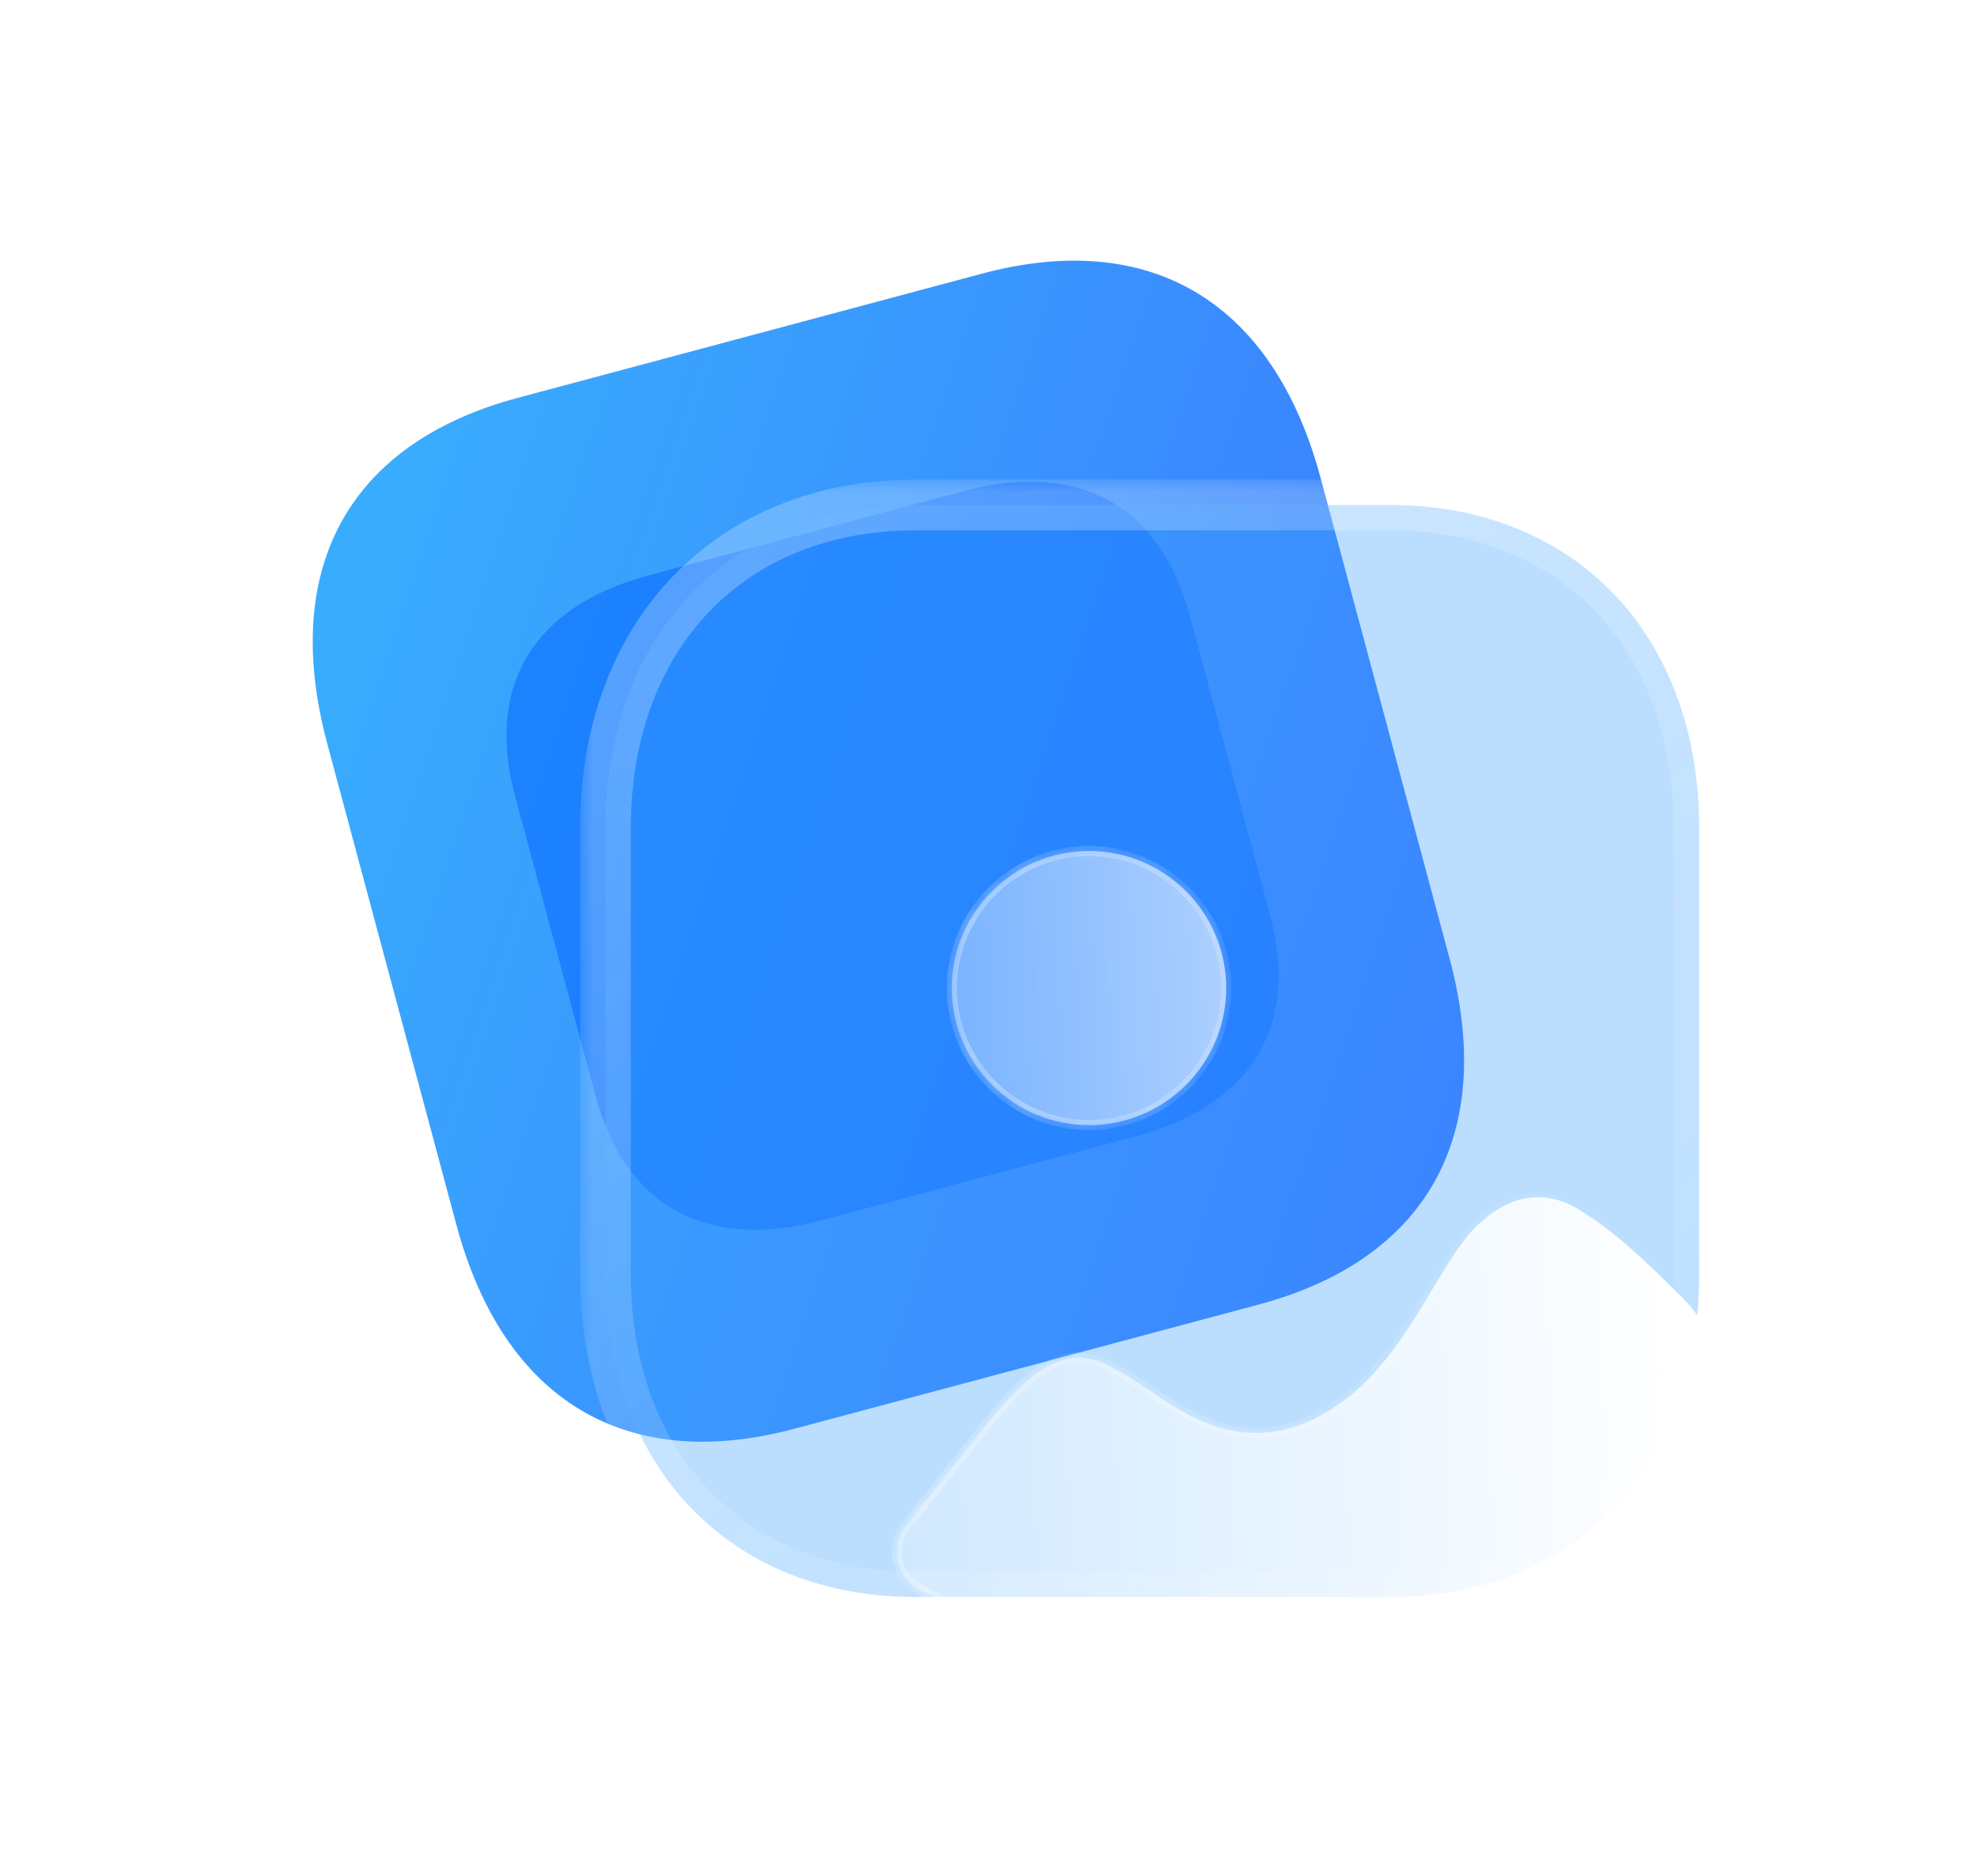 <svg width="78" height="74" viewBox="0 0 78 74" fill="none" xmlns="http://www.w3.org/2000/svg">
<path d="M20.433 15.693L38.739 10.796C45.41 9.011 50.242 11.922 52.1 18.845L57.194 37.824C59.052 44.747 56.325 49.68 49.654 51.465L31.348 56.362C24.677 58.146 19.862 55.23 18.004 48.308L12.91 29.329C11.052 22.406 13.761 17.477 20.433 15.693Z" fill="url(#paint0_linear_552_2387)"/>
<g filter="url(#filter0_f_552_2387)">
<path d="M25.581 22.701L38.014 19.375C42.544 18.163 45.77 19.93 46.932 24.26L50.118 36.132C51.281 40.462 49.372 43.602 44.841 44.814L32.408 48.14C27.877 49.352 24.664 47.582 23.502 43.252L20.315 31.38C19.153 27.05 21.05 23.913 25.581 22.701Z" fill="#0062FF" fill-opacity="0.5"/>
</g>
<g filter="url(#filter1_b_552_2387)">
<mask id="path-3-outside-1_552_2387" maskUnits="userSpaceOnUse" x="22.887" y="18.92" width="46" height="46" fill="black">
<rect fill="white" x="22.887" y="18.92" width="46" height="46"/>
<path d="M54.826 19.92H36.12C28.806 19.92 23.887 25.047 23.887 32.672V50.27C23.887 57.873 28.806 63 36.12 63H54.826C62.14 63 67.038 57.873 67.038 50.27V32.672C67.038 25.047 62.14 19.92 54.826 19.92Z"/>
</mask>
<path d="M54.826 19.92H36.12C28.806 19.92 23.887 25.047 23.887 32.672V50.27C23.887 57.873 28.806 63 36.12 63H54.826C62.14 63 67.038 57.873 67.038 50.27V32.672C67.038 25.047 62.14 19.92 54.826 19.92Z" fill="#3EA0FE" fill-opacity="0.35"/>
<path d="M54.826 20.92C55.378 20.92 55.826 20.473 55.826 19.92C55.826 19.368 55.378 18.92 54.826 18.92V20.92ZM54.826 18.92C54.274 18.92 53.826 19.368 53.826 19.92C53.826 20.473 54.274 20.92 54.826 20.92V18.92ZM54.826 18.92H36.12V20.92H54.826V18.92ZM36.12 18.92C32.221 18.92 28.892 20.292 26.539 22.744C24.19 25.193 22.887 28.642 22.887 32.672H24.887C24.887 29.077 26.043 26.15 27.982 24.129C29.918 22.111 32.705 20.92 36.12 20.92V18.92ZM22.887 32.672V50.27H24.887V32.672H22.887ZM22.887 50.27C22.887 54.29 24.19 57.734 26.539 60.179C28.892 62.628 32.221 64 36.12 64V62C32.705 62 29.918 60.809 27.982 58.794C26.043 56.775 24.887 53.854 24.887 50.27H22.887ZM36.12 64H54.826V62H36.12V64ZM54.826 64C58.725 64 62.05 62.628 64.397 60.178C66.74 57.732 68.038 54.288 68.038 50.27H66.038C66.038 53.855 64.886 56.776 62.953 58.794C61.023 60.809 58.241 62 54.826 62V64ZM68.038 50.27V32.672H66.038V50.27H68.038ZM68.038 32.672C68.038 28.643 66.741 25.194 64.397 22.745C62.05 20.293 58.726 18.92 54.826 18.92V20.92C58.241 20.92 61.022 22.111 62.952 24.128C64.886 26.149 66.038 29.075 66.038 32.672H68.038Z" fill="url(#paint1_linear_552_2387)" mask="url(#path-3-outside-1_552_2387)"/>
</g>
<g filter="url(#filter2_bd_552_2387)">
<mask id="path-5-inside-2_552_2387" fill="white">
<path fill-rule="evenodd" clip-rule="evenodd" d="M32.553 33.978C32.553 36.958 34.98 39.385 37.967 39.385C40.951 39.385 43.38 36.958 43.38 33.978C43.38 30.997 40.951 28.571 37.967 28.571C34.98 28.571 32.553 30.997 32.553 33.978ZM62.067 53.821C62.843 51.982 63.219 49.75 62.494 47.893C62.252 47.277 61.891 46.703 61.383 46.199C60.052 44.88 58.808 43.648 57.329 42.737C55.007 41.291 53.214 43.322 52.73 43.971C52.344 44.49 52.003 45.053 51.658 45.624C51.586 45.743 51.513 45.863 51.441 45.982L51.423 46.011C50.395 47.711 49.214 49.664 47.177 50.803C44.202 52.448 41.943 50.933 40.317 49.83C39.708 49.419 39.115 49.031 38.525 48.772C37.069 48.145 35.76 48.859 33.817 51.323C32.797 52.611 31.787 53.888 30.763 55.16C30.151 55.921 30.297 57.095 31.122 57.604C32.44 58.414 34.048 58.849 35.865 58.849H54.122C55.153 58.849 56.185 58.709 57.17 58.387C59.388 57.664 61.148 56.008 62.067 53.821Z"/>
</mask>
<path fill-rule="evenodd" clip-rule="evenodd" d="M32.553 33.978C32.553 36.958 34.98 39.385 37.967 39.385C40.951 39.385 43.38 36.958 43.38 33.978C43.38 30.997 40.951 28.571 37.967 28.571C34.98 28.571 32.553 30.997 32.553 33.978ZM62.067 53.821C62.843 51.982 63.219 49.75 62.494 47.893C62.252 47.277 61.891 46.703 61.383 46.199C60.052 44.88 58.808 43.648 57.329 42.737C55.007 41.291 53.214 43.322 52.73 43.971C52.344 44.49 52.003 45.053 51.658 45.624C51.586 45.743 51.513 45.863 51.441 45.982L51.423 46.011C50.395 47.711 49.214 49.664 47.177 50.803C44.202 52.448 41.943 50.933 40.317 49.83C39.708 49.419 39.115 49.031 38.525 48.772C37.069 48.145 35.76 48.859 33.817 51.323C32.797 52.611 31.787 53.888 30.763 55.16C30.151 55.921 30.297 57.095 31.122 57.604C32.44 58.414 34.048 58.849 35.865 58.849H54.122C55.153 58.849 56.185 58.709 57.17 58.387C59.388 57.664 61.148 56.008 62.067 53.821Z" fill="url(#paint2_linear_552_2387)"/>
<path d="M62.494 47.893L62.68 47.82L62.68 47.82L62.494 47.893ZM62.067 53.821L61.883 53.743L61.883 53.743L62.067 53.821ZM61.383 46.199L61.524 46.057L61.524 46.057L61.383 46.199ZM57.329 42.737L57.223 42.907L57.224 42.907L57.329 42.737ZM52.73 43.971L52.57 43.852L52.57 43.852L52.73 43.971ZM51.658 45.624L51.829 45.728V45.728L51.658 45.624ZM51.441 45.982L51.27 45.878L51.269 45.879L51.441 45.982ZM51.423 46.011L51.252 45.907L51.252 45.907L51.423 46.011ZM47.177 50.803L47.274 50.978L47.275 50.978L47.177 50.803ZM40.317 49.83L40.43 49.664L40.429 49.664L40.317 49.83ZM38.525 48.772L38.605 48.589L38.604 48.588L38.525 48.772ZM33.817 51.323L33.974 51.447L33.974 51.447L33.817 51.323ZM30.763 55.16L30.607 55.035L30.607 55.035L30.763 55.16ZM31.122 57.604L31.017 57.774L31.017 57.774L31.122 57.604ZM57.17 58.387L57.108 58.197L57.108 58.197L57.17 58.387ZM37.967 39.184C35.091 39.184 32.754 36.848 32.754 33.978H32.353C32.353 37.069 34.87 39.584 37.967 39.584V39.184ZM43.18 33.978C43.18 36.848 40.841 39.184 37.967 39.184V39.584C41.062 39.584 43.58 37.069 43.58 33.978H43.18ZM37.967 28.771C40.841 28.771 43.18 31.107 43.18 33.978H43.58C43.58 30.886 41.062 28.371 37.967 28.371V28.771ZM32.754 33.978C32.754 31.107 35.091 28.771 37.967 28.771V28.371C34.87 28.371 32.353 30.886 32.353 33.978H32.754ZM62.308 47.965C63.006 49.754 62.648 51.927 61.883 53.743L62.251 53.898C63.037 52.036 63.433 49.746 62.68 47.82L62.308 47.965ZM61.242 46.34C61.729 46.824 62.076 47.374 62.308 47.966L62.68 47.82C62.429 47.179 62.052 46.582 61.524 46.057L61.242 46.34ZM57.224 42.907C58.68 43.804 59.908 45.019 61.242 46.341L61.524 46.057C60.196 44.741 58.936 43.491 57.434 42.566L57.224 42.907ZM52.891 44.091C53.125 43.776 53.672 43.134 54.431 42.746C55.178 42.365 56.131 42.226 57.223 42.907L57.435 42.567C56.205 41.801 55.1 41.955 54.249 42.39C53.41 42.819 52.819 43.517 52.57 43.852L52.891 44.091ZM51.829 45.728C52.175 45.156 52.512 44.6 52.891 44.09L52.57 43.852C52.177 44.38 51.831 44.951 51.487 45.521L51.829 45.728ZM51.611 46.086C51.684 45.967 51.757 45.847 51.829 45.728L51.487 45.521C51.414 45.64 51.343 45.759 51.27 45.878L51.611 46.086ZM51.594 46.114L51.612 46.086L51.269 45.879L51.252 45.907L51.594 46.114ZM47.275 50.978C49.364 49.809 50.57 47.808 51.594 46.114L51.252 45.907C50.22 47.615 49.063 49.52 47.08 50.629L47.275 50.978ZM40.205 49.995C41.015 50.545 42.012 51.219 43.188 51.54C44.376 51.864 45.738 51.827 47.274 50.978L47.081 50.628C45.641 51.424 44.386 51.452 43.294 51.154C42.19 50.853 41.245 50.218 40.43 49.664L40.205 49.995ZM38.444 48.955C39.016 49.206 39.594 49.584 40.206 49.996L40.429 49.664C39.821 49.255 39.214 48.856 38.605 48.589L38.444 48.955ZM33.974 51.447C34.942 50.22 35.734 49.452 36.449 49.064C37.148 48.685 37.775 48.667 38.445 48.956L38.604 48.588C37.819 48.25 37.063 48.276 36.258 48.713C35.469 49.141 34.635 49.963 33.66 51.199L33.974 51.447ZM30.919 55.285C31.943 54.012 32.954 52.735 33.974 51.447L33.66 51.199C32.641 52.487 31.63 53.763 30.607 55.035L30.919 55.285ZM31.227 57.434C30.515 56.995 30.374 55.963 30.919 55.285L30.607 55.035C29.927 55.879 30.078 57.196 31.017 57.774L31.227 57.434ZM35.865 58.649C34.08 58.649 32.51 58.222 31.227 57.434L31.017 57.774C32.371 58.606 34.016 59.049 35.865 59.049V58.649ZM54.122 58.649H35.865V59.049H54.122V58.649ZM57.108 58.197C56.146 58.511 55.135 58.649 54.122 58.649V59.049C55.171 59.049 56.224 58.906 57.232 58.578L57.108 58.197ZM61.883 53.743C60.985 55.879 59.268 57.493 57.108 58.197L57.232 58.578C59.507 57.836 61.31 56.137 62.251 53.898L61.883 53.743Z" fill="url(#paint3_linear_552_2387)" fill-opacity="0.5" mask="url(#path-5-inside-2_552_2387)"/>
</g>
<defs>
<filter id="filter0_f_552_2387" x="0.98" y="0.001" width="68.471" height="67.512" filterUnits="userSpaceOnUse" color-interpolation-filters="sRGB">
<feFlood flood-opacity="0" result="BackgroundImageFix"/>
<feBlend mode="normal" in="SourceGraphic" in2="BackgroundImageFix" result="shape"/>
<feGaussianBlur stdDeviation="9.5" result="effect1_foregroundBlur_552_2387"/>
</filter>
<filter id="filter1_b_552_2387" x="-1.113" y="-5.08" width="93.15" height="93.08" filterUnits="userSpaceOnUse" color-interpolation-filters="sRGB">
<feFlood flood-opacity="0" result="BackgroundImageFix"/>
<feGaussianBlur in="BackgroundImageFix" stdDeviation="12"/>
<feComposite in2="SourceAlpha" operator="in" result="effect1_backgroundBlur_552_2387"/>
<feBlend mode="normal" in="SourceGraphic" in2="effect1_backgroundBlur_552_2387" result="shape"/>
</filter>
<filter id="filter2_bd_552_2387" x="15.387" y="13.571" width="62.496" height="60.279" filterUnits="userSpaceOnUse" color-interpolation-filters="sRGB">
<feFlood flood-opacity="0" result="BackgroundImageFix"/>
<feGaussianBlur in="BackgroundImageFix" stdDeviation="7.5"/>
<feComposite in2="SourceAlpha" operator="in" result="effect1_backgroundBlur_552_2387"/>
<feColorMatrix in="SourceAlpha" type="matrix" values="0 0 0 0 0 0 0 0 0 0 0 0 0 0 0 0 0 0 127 0" result="hardAlpha"/>
<feOffset dx="5" dy="5"/>
<feGaussianBlur stdDeviation="5"/>
<feColorMatrix type="matrix" values="0 0 0 0 0.154 0 0 0 0 0.522 0 0 0 0 0.9 0 0 0 0.5 0"/>
<feBlend mode="normal" in2="effect1_backgroundBlur_552_2387" result="effect2_dropShadow_552_2387"/>
<feBlend mode="normal" in="SourceGraphic" in2="effect2_dropShadow_552_2387" result="shape"/>
</filter>
<linearGradient id="paint0_linear_552_2387" x1="12.802" y1="17.734" x2="62.391" y2="34.441" gradientUnits="userSpaceOnUse">
<stop stop-color="#39AFFD"/>
<stop offset="1" stop-color="#3A76FF"/>
</linearGradient>
<linearGradient id="paint1_linear_552_2387" x1="30.756" y1="24.939" x2="58.226" y2="59.019" gradientUnits="userSpaceOnUse">
<stop stop-color="white" stop-opacity="0.25"/>
<stop offset="1" stop-color="white" stop-opacity="0.06"/>
</linearGradient>
<linearGradient id="paint2_linear_552_2387" x1="60.578" y1="34.038" x2="24.387" y2="35.305" gradientUnits="userSpaceOnUse">
<stop stop-color="white"/>
<stop offset="1" stop-color="white" stop-opacity="0.2"/>
</linearGradient>
<linearGradient id="paint3_linear_552_2387" x1="33.887" y1="38.728" x2="61.48" y2="38.891" gradientUnits="userSpaceOnUse">
<stop stop-color="white"/>
<stop offset="1" stop-color="white" stop-opacity="0"/>
</linearGradient>
</defs>
</svg>
